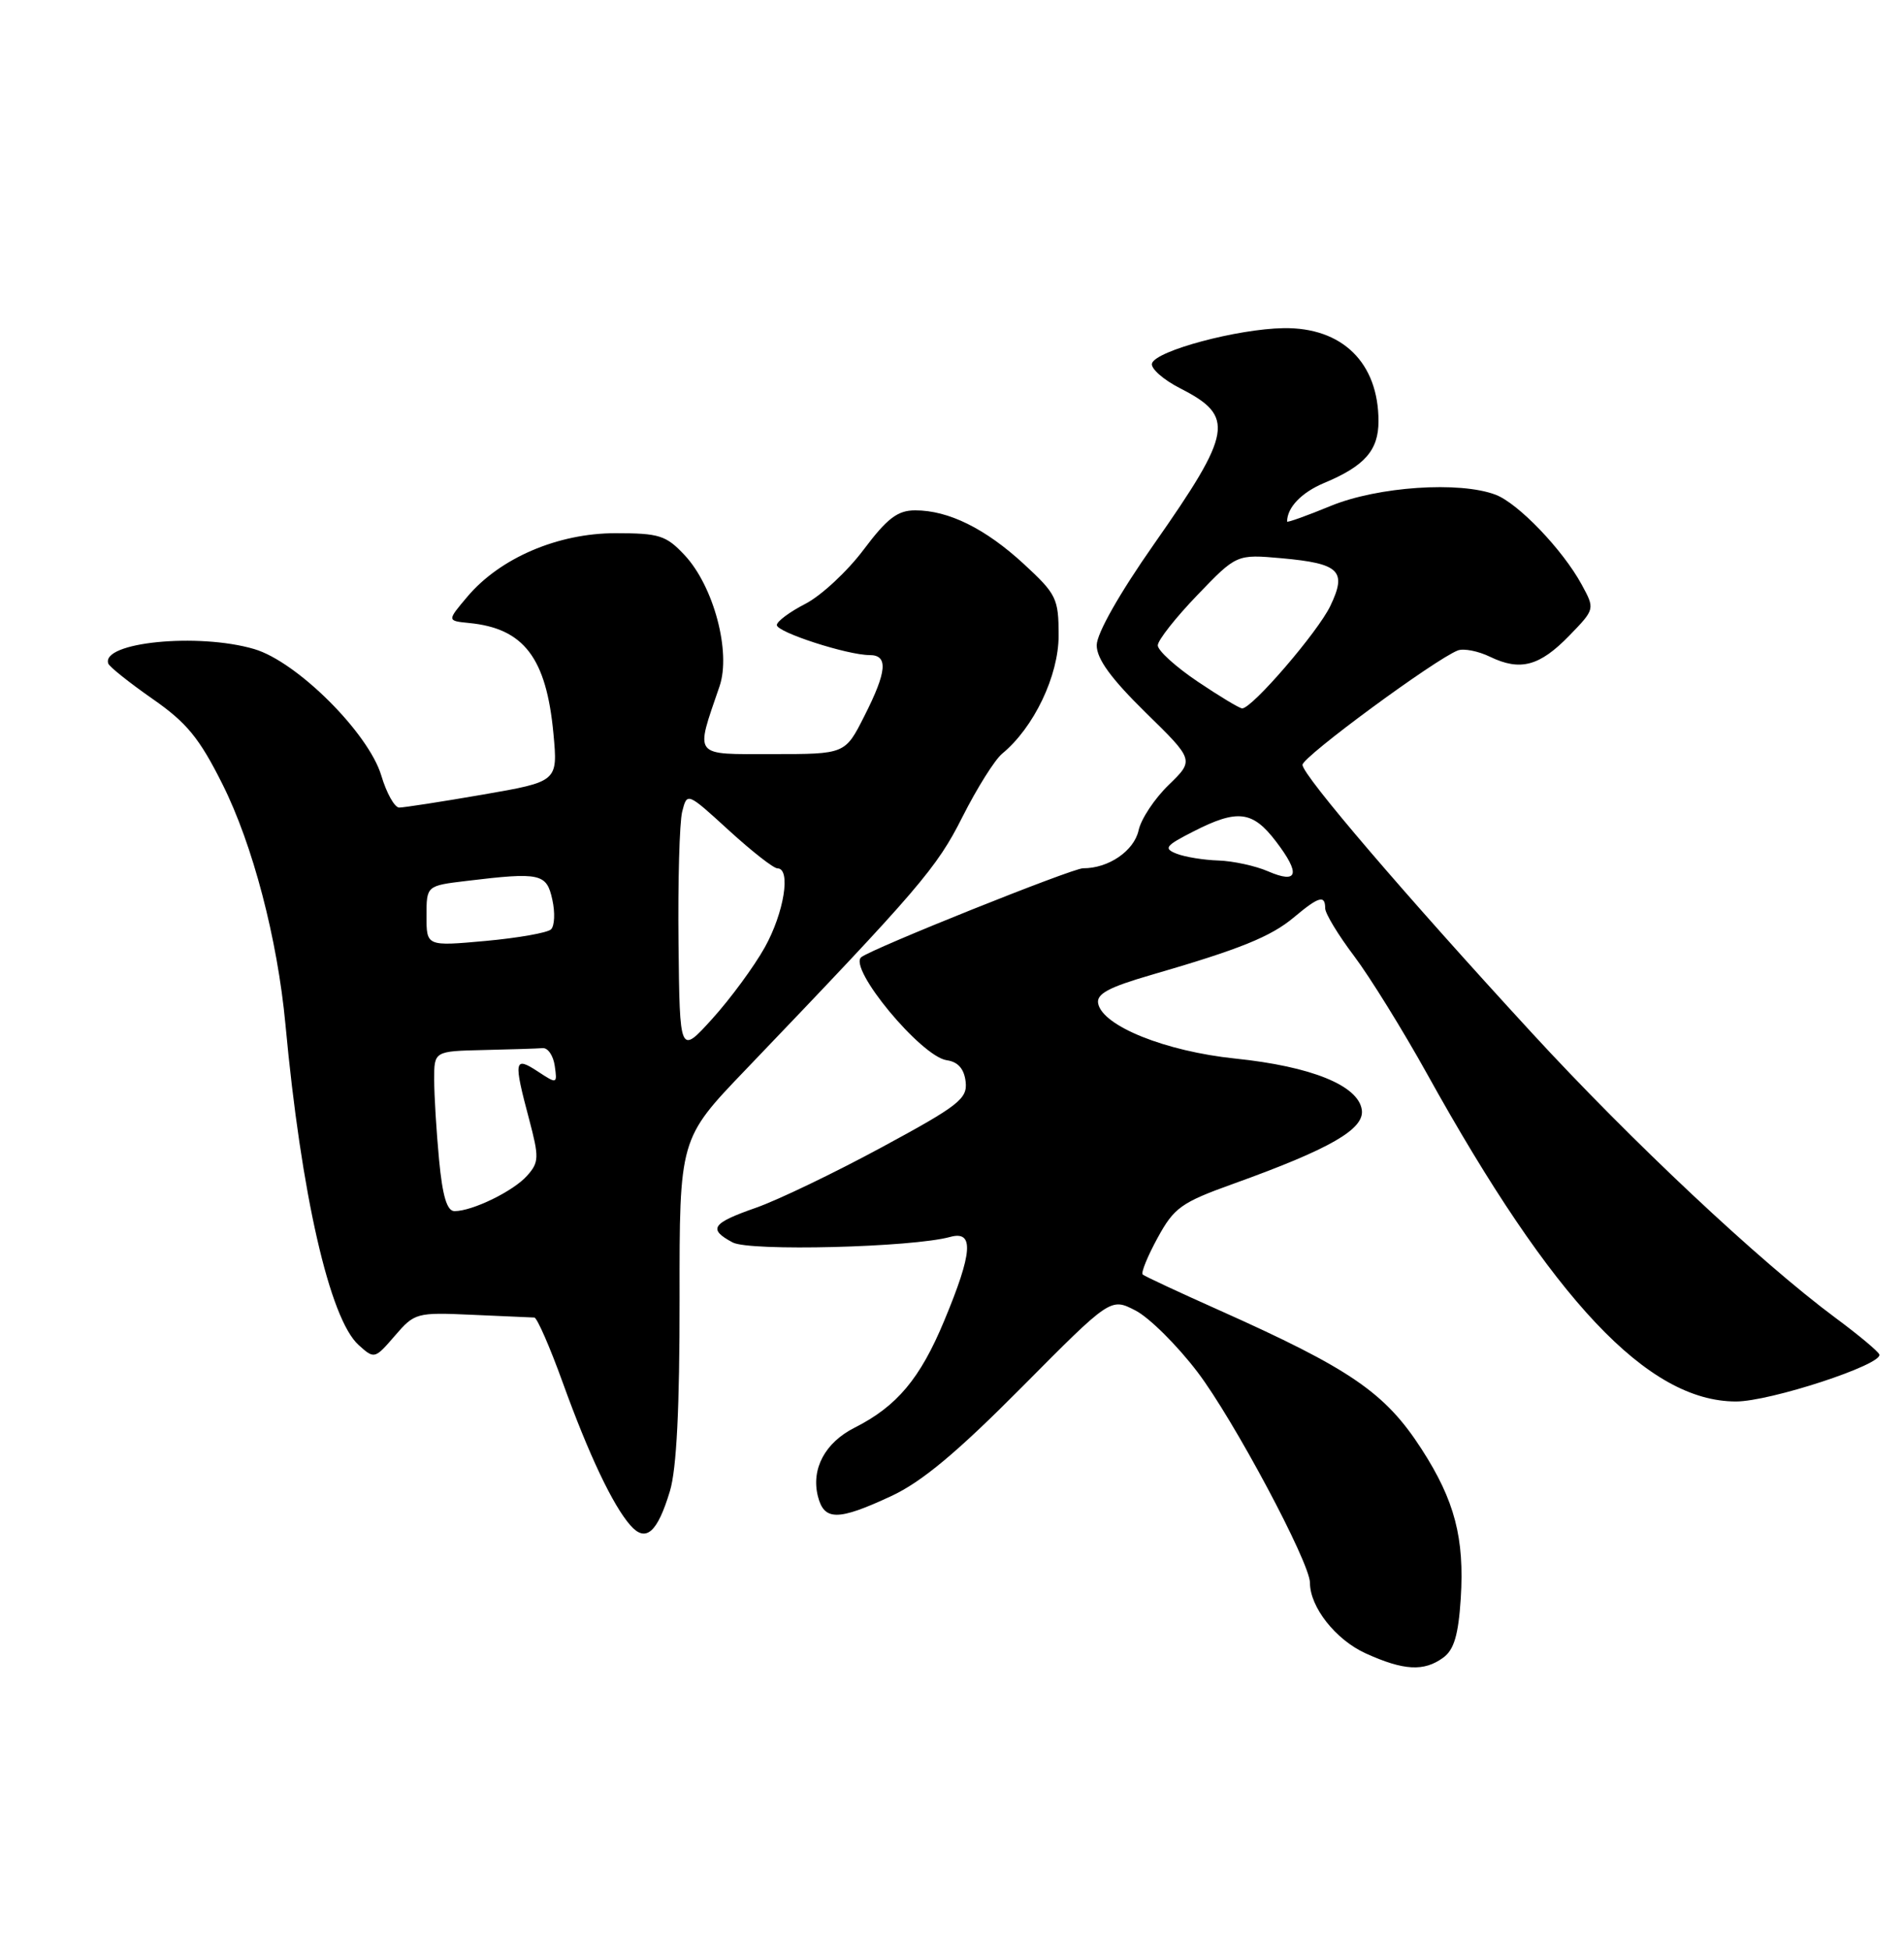 <?xml version="1.0" encoding="UTF-8" standalone="no"?>
<!DOCTYPE svg PUBLIC "-//W3C//DTD SVG 1.1//EN" "http://www.w3.org/Graphics/SVG/1.1/DTD/svg11.dtd" >
<svg xmlns="http://www.w3.org/2000/svg" xmlns:xlink="http://www.w3.org/1999/xlink" version="1.1" viewBox="0 0 250 256">
 <g >
 <path fill="currentColor"
d=" M 189.50 217.62 C 190.92 216.59 191.49 214.64 191.80 209.86 C 192.30 201.92 191.01 196.99 186.67 190.26 C 181.87 182.82 177.36 179.73 160.00 171.97 C 154.78 169.64 150.29 167.55 150.04 167.32 C 149.79 167.10 150.67 164.94 151.99 162.52 C 154.17 158.53 155.09 157.87 161.94 155.41 C 174.65 150.84 179.17 148.24 178.81 145.71 C 178.36 142.50 172.17 140.00 162.18 138.97 C 153.04 138.02 144.76 134.70 144.19 131.74 C 143.95 130.48 145.57 129.61 151.19 127.98 C 162.82 124.61 166.88 122.97 169.93 120.40 C 173.16 117.69 174.00 117.45 174.00 119.25 C 174.01 119.94 175.71 122.75 177.79 125.50 C 179.86 128.25 184.18 135.22 187.39 141.00 C 203.89 170.75 216.35 183.97 227.92 183.99 C 232.41 184.00 247.23 179.14 246.76 177.82 C 246.62 177.42 244.03 175.25 241.00 173.01 C 231.07 165.64 214.20 149.81 201.07 135.53 C 184.46 117.47 171.05 101.80 171.02 100.41 C 171.00 99.37 188.44 86.54 191.42 85.39 C 192.19 85.10 194.10 85.47 195.66 86.23 C 199.62 88.14 202.16 87.46 206.07 83.43 C 209.43 79.96 209.43 79.96 207.67 76.73 C 205.19 72.17 199.35 66.08 196.38 64.95 C 191.64 63.15 180.92 63.88 174.75 66.41 C 171.59 67.71 169.00 68.64 169.00 68.47 C 169.00 66.63 170.89 64.66 173.83 63.42 C 179.18 61.19 181.00 59.13 181.00 55.30 C 181.00 47.62 176.24 42.96 168.53 43.08 C 162.48 43.18 151.81 46.03 151.26 47.70 C 151.05 48.35 152.72 49.84 154.98 50.99 C 162.19 54.67 161.84 56.70 151.52 71.44 C 146.97 77.93 144.00 83.18 144.00 84.71 C 144.00 86.50 145.88 89.08 150.40 93.52 C 156.81 99.79 156.81 99.79 153.45 103.05 C 151.60 104.84 149.82 107.52 149.50 109.01 C 148.90 111.71 145.55 114.01 142.20 113.99 C 140.80 113.99 114.46 124.54 113.09 125.66 C 111.32 127.09 120.95 138.71 124.31 139.19 C 125.79 139.40 126.59 140.31 126.79 142.00 C 127.05 144.24 125.93 145.13 115.79 150.61 C 109.58 153.97 102.14 157.55 99.25 158.56 C 93.45 160.59 92.93 161.36 96.20 163.11 C 98.42 164.30 119.78 163.76 124.75 162.39 C 127.93 161.51 127.73 164.40 123.97 173.41 C 120.82 180.99 117.76 184.63 112.21 187.43 C 108.33 189.39 106.49 192.83 107.39 196.43 C 108.21 199.67 110.01 199.67 117.00 196.42 C 121.02 194.56 125.64 190.70 134.17 182.11 C 145.83 170.36 145.83 170.36 149.10 172.05 C 150.90 172.98 154.56 176.61 157.23 180.12 C 161.94 186.30 172.00 205.14 172.00 207.79 C 172.00 210.99 175.38 215.27 179.32 217.06 C 184.32 219.33 186.97 219.47 189.50 217.62 Z  M 87.96 195.76 C 88.84 192.86 89.24 184.80 89.23 170.50 C 89.21 149.50 89.21 149.50 97.86 140.48 C 120.74 116.59 122.99 113.97 126.37 107.25 C 128.27 103.48 130.62 99.74 131.59 98.94 C 135.75 95.52 139.00 88.72 139.00 83.43 C 139.00 78.57 138.72 78.00 134.44 74.05 C 129.38 69.39 124.55 67.00 120.17 67.00 C 117.86 67.00 116.50 68.03 113.39 72.17 C 111.25 75.02 107.81 78.21 105.75 79.27 C 103.69 80.33 102.00 81.58 102.00 82.06 C 102.00 83.00 111.26 86.00 114.18 86.00 C 116.65 86.00 116.47 88.14 113.48 94.03 C 110.97 99.00 110.97 99.00 101.46 99.00 C 90.85 99.00 91.26 99.52 94.48 90.09 C 96.01 85.60 93.71 76.98 89.91 72.90 C 87.46 70.28 86.57 70.00 80.80 70.00 C 73.25 70.00 65.65 73.26 61.37 78.33 C 58.69 81.50 58.69 81.50 61.59 81.79 C 68.79 82.49 71.74 86.36 72.67 96.33 C 73.25 102.61 73.25 102.61 63.38 104.32 C 57.94 105.26 53.01 106.02 52.41 106.02 C 51.81 106.01 50.75 104.12 50.07 101.83 C 48.39 96.22 38.99 86.86 33.38 85.21 C 26.00 83.04 13.23 84.32 14.22 87.12 C 14.38 87.55 16.98 89.62 20.00 91.73 C 24.51 94.86 26.17 96.88 29.20 102.93 C 33.19 110.88 36.43 123.25 37.48 134.50 C 39.54 156.74 43.28 173.14 47.08 176.57 C 49.15 178.44 49.20 178.43 51.84 175.37 C 54.44 172.35 54.68 172.28 62.00 172.61 C 66.12 172.79 69.79 172.96 70.16 172.97 C 70.52 172.99 72.20 176.83 73.89 181.51 C 77.32 191.00 80.46 197.62 82.77 200.25 C 84.79 202.55 86.31 201.23 87.96 195.76 Z  M 166.50 114.39 C 164.85 113.67 161.93 113.04 160.00 112.97 C 158.07 112.91 155.60 112.51 154.50 112.08 C 152.74 111.39 153.00 111.04 156.71 109.15 C 162.49 106.20 164.47 106.44 167.54 110.47 C 170.80 114.74 170.44 116.09 166.50 114.39 Z  M 157.24 89.47 C 154.36 87.53 152.01 85.40 152.02 84.72 C 152.03 84.05 154.37 81.08 157.21 78.13 C 162.37 72.76 162.37 72.76 168.30 73.29 C 175.90 73.98 176.88 74.94 174.68 79.54 C 173.06 82.95 164.41 93.00 163.10 93.00 C 162.76 93.00 160.12 91.41 157.24 89.47 Z  M 57.65 152.25 C 57.30 148.54 57.01 143.81 57.01 141.75 C 57.00 138.00 57.00 138.00 63.50 137.85 C 67.08 137.77 70.56 137.66 71.25 137.60 C 71.94 137.54 72.65 138.59 72.84 139.93 C 73.18 142.32 73.15 142.33 70.59 140.65 C 67.51 138.63 67.41 139.20 69.48 146.96 C 70.80 151.95 70.78 152.59 69.21 154.35 C 67.41 156.38 62.03 159.00 59.68 159.00 C 58.69 159.00 58.10 157.03 57.65 152.25 Z  M 89.09 123.80 C 89.00 115.73 89.22 107.98 89.57 106.57 C 90.22 104.00 90.22 104.00 95.69 109.00 C 98.70 111.75 101.57 114.00 102.08 114.00 C 103.89 114.00 102.95 119.83 100.42 124.37 C 99.00 126.91 95.90 131.12 93.54 133.73 C 89.25 138.47 89.25 138.47 89.09 123.80 Z  M 56.00 120.26 C 56.00 116.28 56.00 116.28 61.25 115.65 C 70.94 114.48 71.77 114.66 72.52 118.10 C 72.90 119.80 72.82 121.56 72.35 122.01 C 71.88 122.46 68.01 123.14 63.75 123.53 C 56.00 124.23 56.00 124.23 56.00 120.26 Z "/>
</g>
</svg>